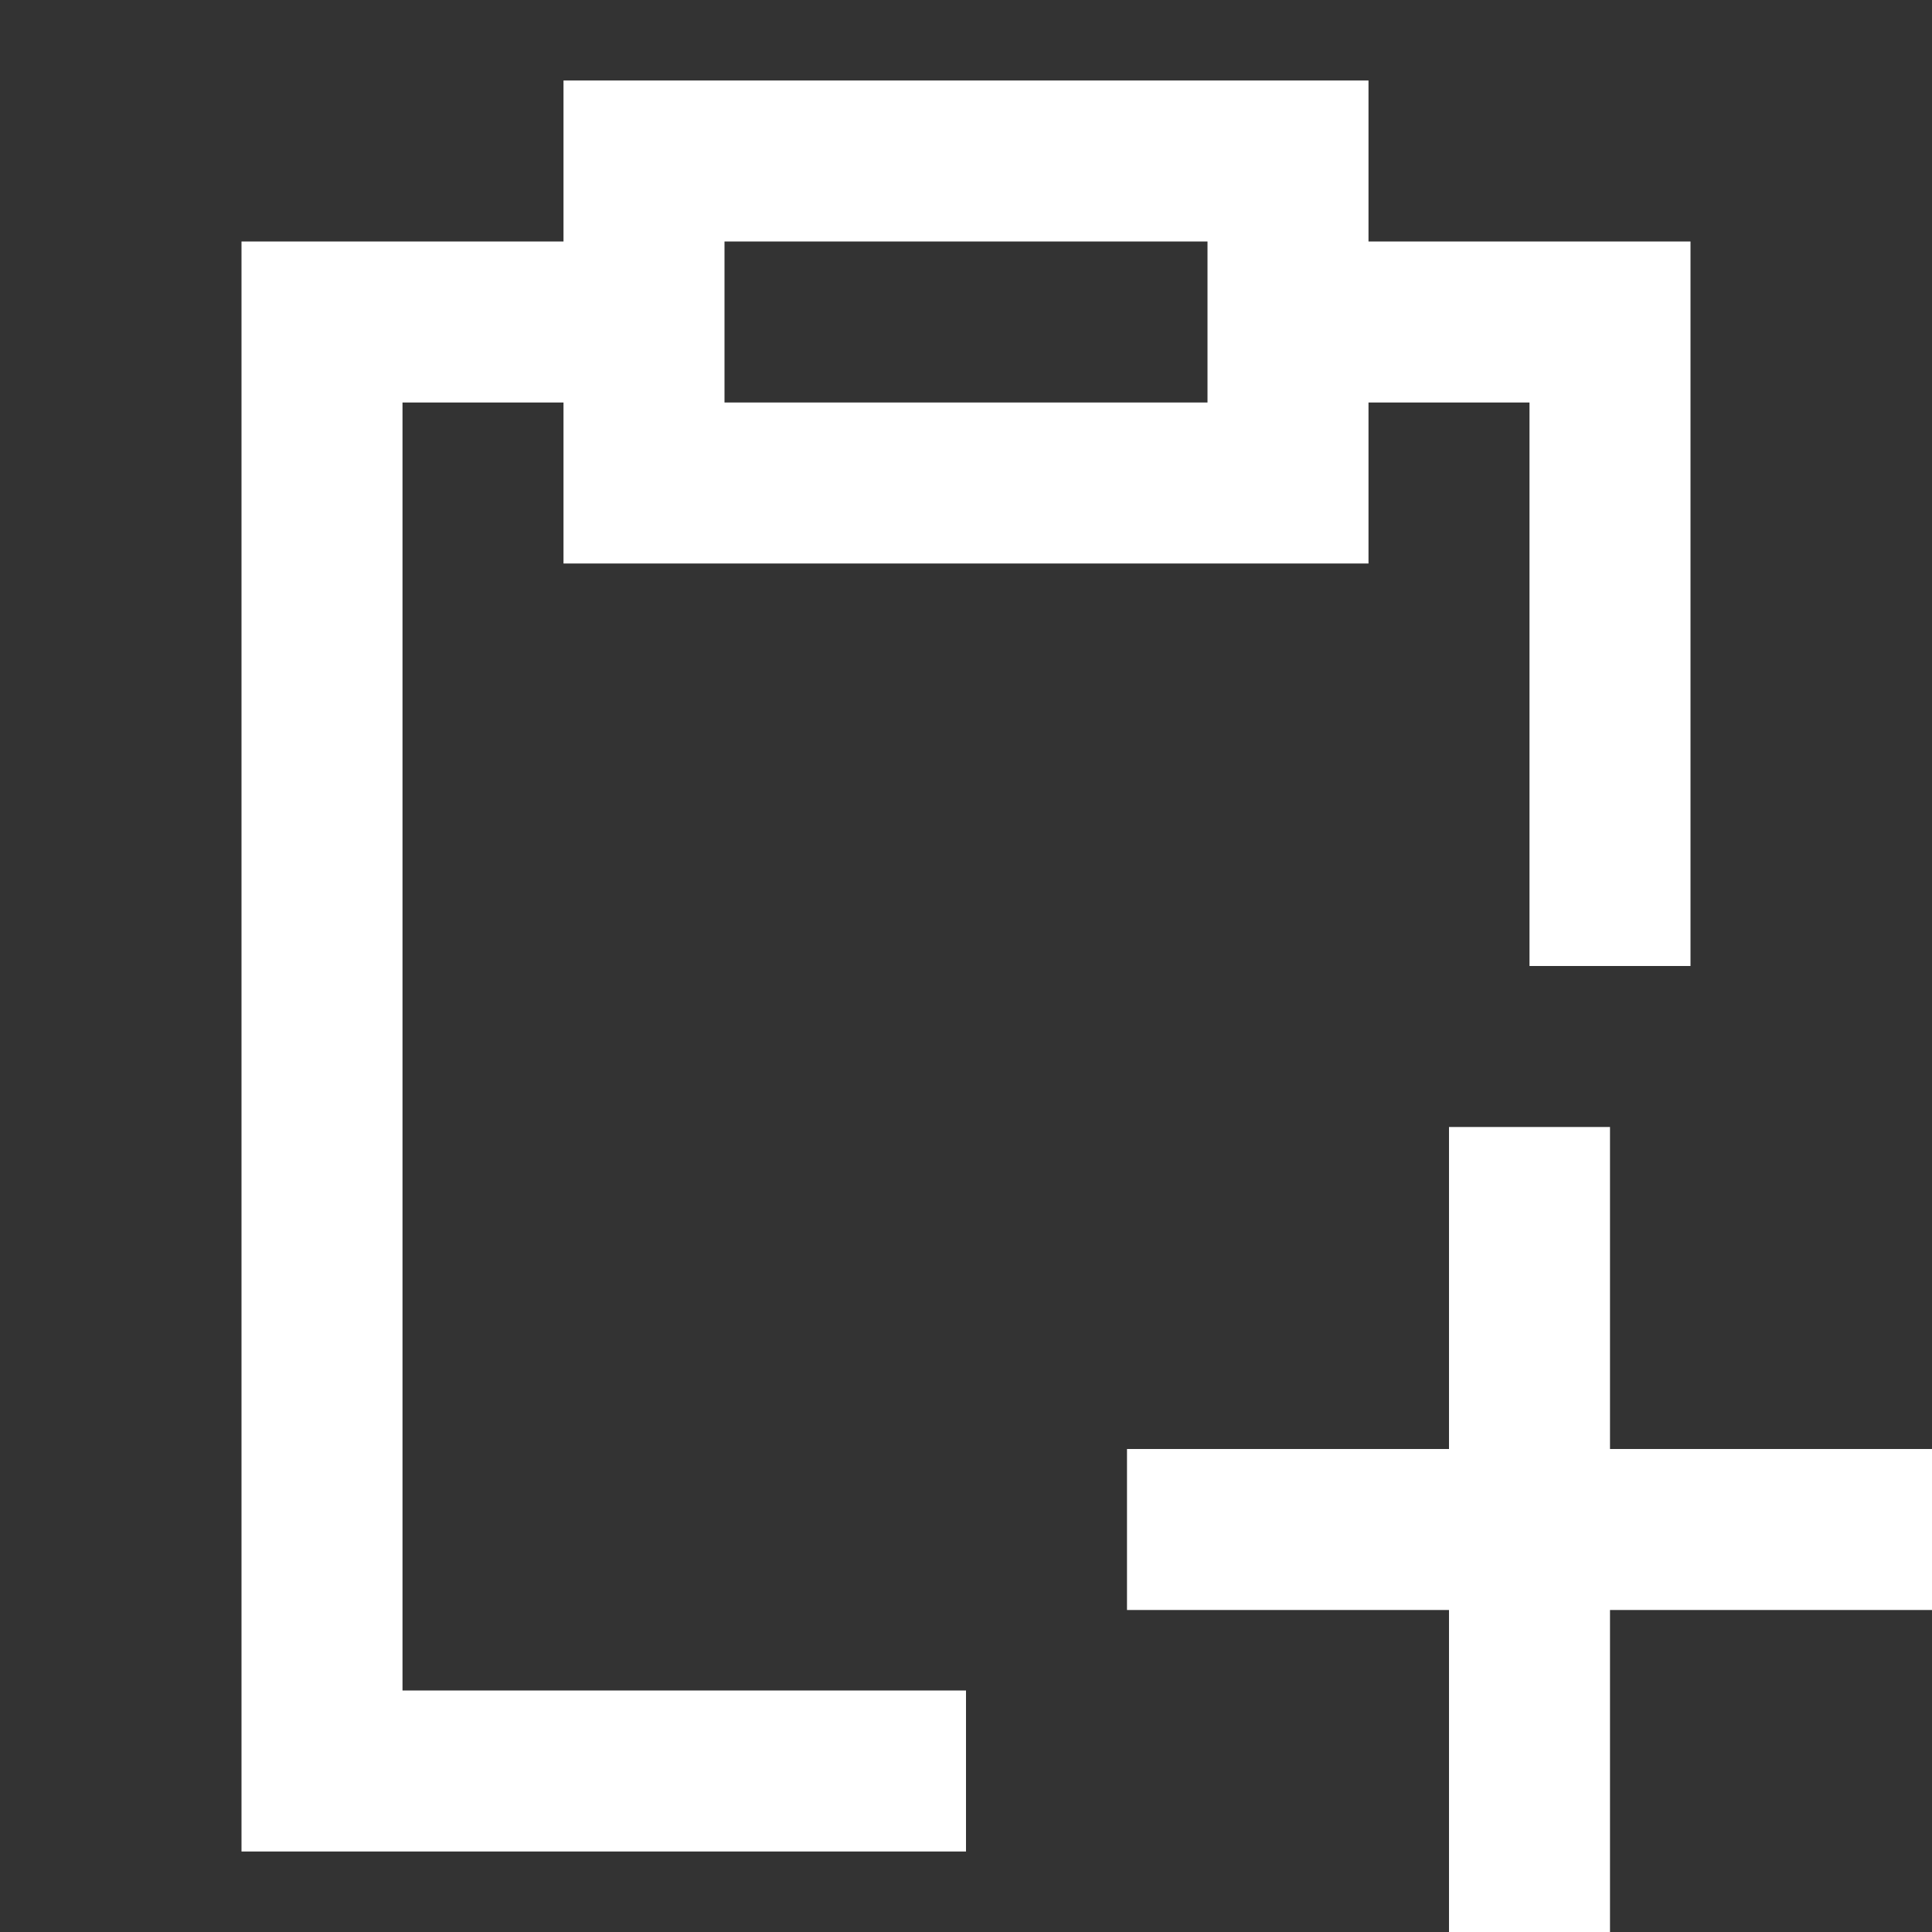 <svg width="24" height="24" viewBox="0 0 24 24" fill="none" xmlns="http://www.w3.org/2000/svg">
<rect x="0" y="0" width="24" height="24" fill="#333333" stroke="none"/>
<path d="M7 1H17V3H21V12H19V5H17V7H7V5H5V21H12V23H3V3H7V1ZM9 5H15V3H9V5ZM20 14V18H24V20H20V24H18V20H14V18H18V14H20Z" fill="white"/>
</svg>